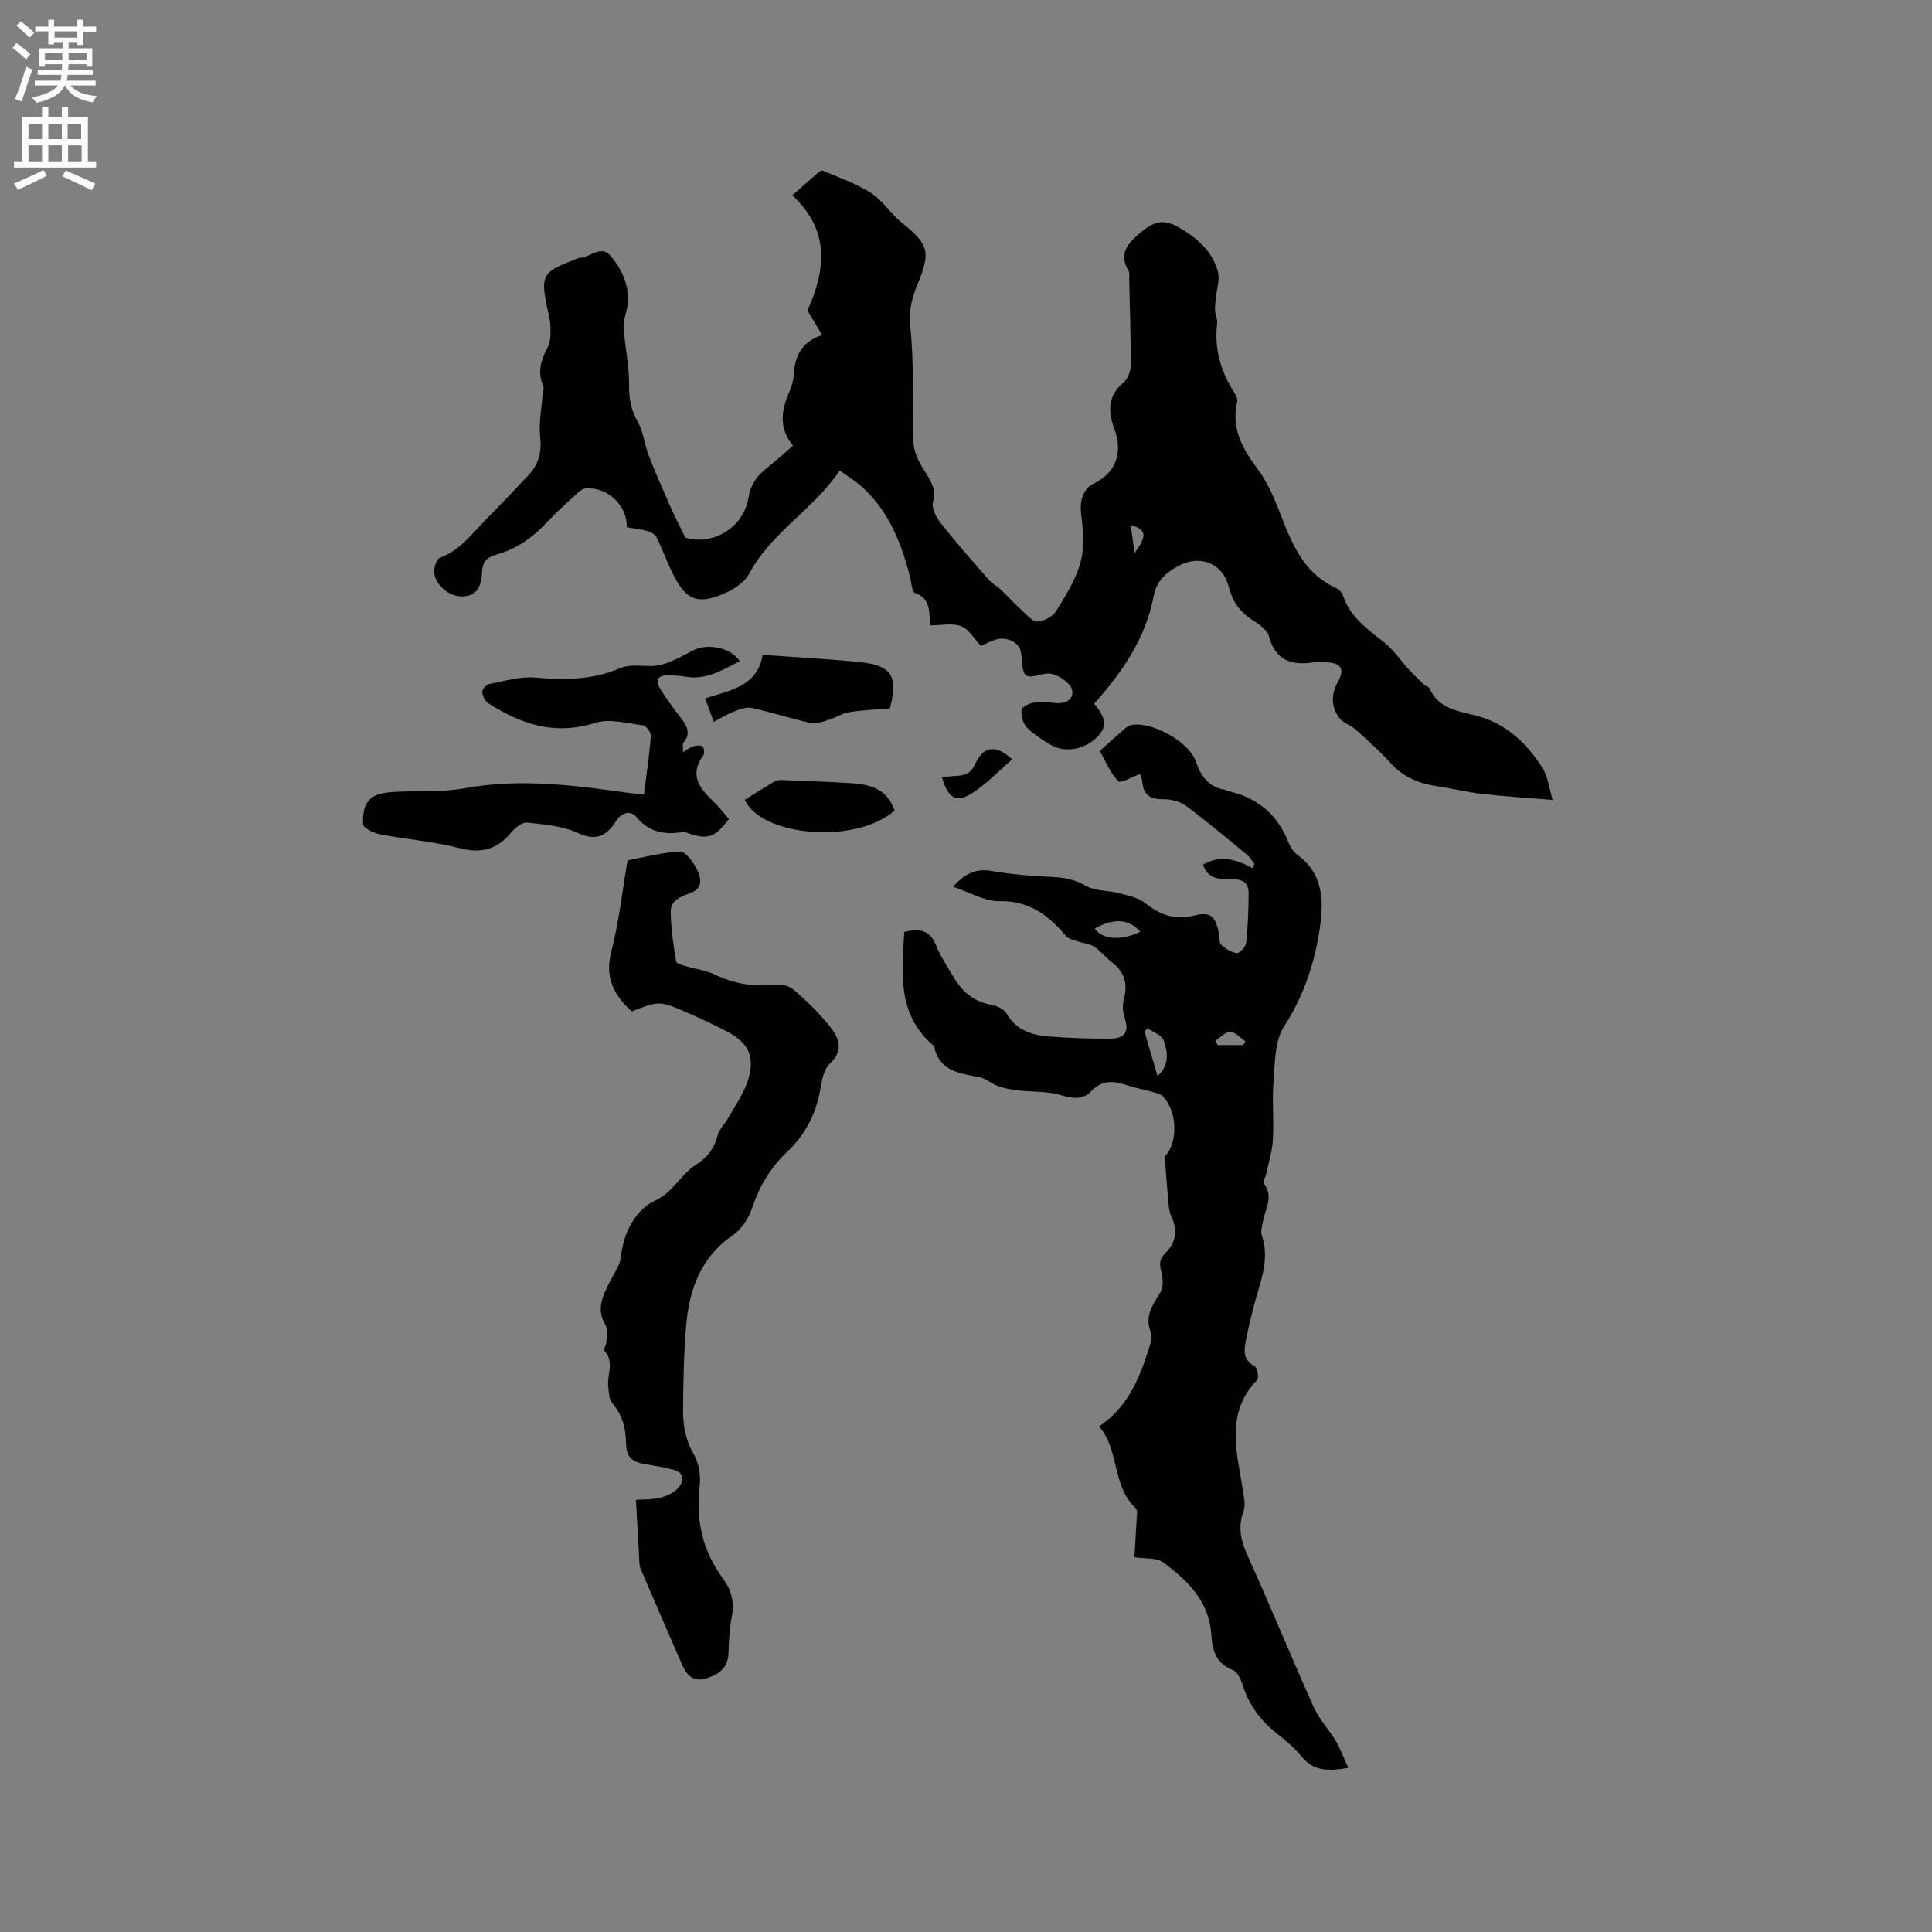 <svg enable-background="new 0 0 400 400" viewBox="0 0 400 400" xmlns="http://www.w3.org/2000/svg"><rect x="0" y="0" width="400" height="400" fill="#808080" stroke="none"/><g fill="#010102"><path d="m129.77 109.18c.13-4.56-4.01-8.41-8.51-8.06-.64.05-1.31.6-1.82 1.08-2.11 1.94-4.26 3.84-6.21 5.93-2.95 3.18-6.35 5.57-10.55 6.73-1.85.51-2.78 1.46-2.88 3.54-.12 2.5-.71 4.98-4.03 5.08-2.63.08-5.51-2.13-5.86-4.86-.13-1.01.44-2.86 1.14-3.12 4.21-1.58 6.72-5.06 9.67-8.05 2.98-3.02 5.91-6.08 8.8-9.19 2.06-2.22 2.67-4.78 2.31-7.89-.32-2.71.27-5.52.47-8.29.05-.72.42-1.55.17-2.13-1.28-2.93-.44-5.46.94-8.11.61-1.18.6-2.78.55-4.18-.06-1.47-.49-2.92-.77-4.37-1.21-6.17-.75-6.99 5.17-9.29.59-.23 1.18-.58 1.79-.62 2.12-.14 4.31-2.8 6.34-.33 2.85 3.48 4.38 7.43 3.02 12.07-.29.98-.48 2.06-.39 3.07.34 3.86 1.17 7.72 1.12 11.57-.03 2.77.39 5.05 1.76 7.48 1.19 2.11 1.41 4.74 2.3 7.04 1.36 3.53 2.9 7 4.43 10.46.91 2.07 1.96 4.08 3.15 6.55 5.46 1.72 12-1.82 13.08-8.23.5-2.99 1.95-4.71 4.06-6.37 1.74-1.37 3.37-2.87 5.16-4.41-2.79-3.4-2.54-6.92-.98-10.59.53-1.25 1.05-2.62 1.12-3.95.21-3.9 1.55-6.96 5.89-8.36-1.17-1.98-2.17-3.66-3.03-5.11 3.91-8.65 4.56-16.66-3.13-23.82 1.91-1.69 3.53-3.15 5.19-4.58.31-.26.84-.66 1.08-.55 3.37 1.46 6.93 2.65 9.98 4.62 2.47 1.59 4.15 4.35 6.48 6.23 5.55 4.47 5.95 5.96 3.17 12.74-1.12 2.74-1.86 5.34-1.49 8.71.86 7.92.37 15.98.66 23.98.06 1.72.88 3.56 1.79 5.08 1.35 2.27 3.08 4.14 2.26 7.24-.32 1.23.6 3.12 1.51 4.27 3.22 4.07 6.65 7.98 10.07 11.89.68.78 1.68 1.26 2.44 1.98 1.56 1.48 3 3.08 4.59 4.53.93.85 2.09 2.16 3.06 2.09 1.34-.11 3.1-1.01 3.79-2.12 2-3.23 4.13-6.58 5.09-10.19.85-3.16.52-6.77.1-10.1-.29-2.28.35-5.06 2.48-6.07 4.66-2.21 6.26-6.38 4.43-11.35-1.31-3.54-1.47-6.81 1.83-9.6.89-.75 1.53-2.31 1.54-3.5.03-5.93-.18-11.87-.31-17.8-.01-.63.14-1.39-.15-1.88-1.86-3.17-.6-5.21 1.92-7.43 2.8-2.47 4.89-3.55 8.17-1.74 3.81 2.11 7.27 4.93 8.45 9.43.38 1.47-.21 3.19-.36 4.8-.09 1.01-.3 2.03-.27 3.04.03.94.56 1.9.45 2.8-.65 5.29.77 10.02 3.61 14.43.32.5.65 1.23.53 1.75-1.3 5.59 1.14 9.81 4.36 14.13 2.29 3.07 3.71 6.87 5.13 10.5 2.29 5.86 4.93 11.28 11.11 14.02.59.26 1.14.99 1.36 1.63 1.5 4.4 5.07 6.86 8.49 9.58 1.93 1.53 3.35 3.69 5.04 5.53 1.04 1.12 2.14 2.18 3.25 3.24.3.29.9.37 1.05.69 1.94 4.32 5.83 4.7 9.87 5.75 6 1.56 10.54 5.8 13.75 11.13.93 1.54 1.11 3.53 1.91 6.27-5.43-.45-10.1-.74-14.75-1.27-3.04-.35-6.04-1.11-9.07-1.55-3.78-.55-7.07-1.87-9.72-4.81-2.27-2.51-4.83-4.76-7.35-7.03-.96-.87-2.47-1.24-3.21-2.23-1.79-2.37-1.84-4.89-.32-7.64 1.46-2.64.52-3.89-2.51-3.97-.85-.02-1.71-.11-2.54.01-4.54.66-7.91-.3-9.27-5.4-.37-1.37-2.15-2.54-3.52-3.44-2.54-1.66-4.05-3.82-4.8-6.77-1.29-5.05-6.07-6.79-10.6-4.26-2.54 1.41-4.37 3.11-4.93 6.09-1.63 8.72-6.46 15.76-12.33 22.34 1.81 2.19 3.11 4.36.76 6.76-2.71 2.77-6.87 3.54-9.88 1.69-1.71-1.05-3.48-2.12-4.84-3.55-.8-.84-1.2-2.43-1.09-3.61.06-.6 1.6-1.36 2.55-1.51 1.44-.23 2.96-.09 4.43.08 2.25.26 4.01-.85 3.45-2.83-.39-1.39-2.53-2.78-4.14-3.2-1.64-.43-4.02 1.06-5.28.34-1-.58-.81-3.23-1.15-4.97-.38-1.96-3.05-3.21-5.36-2.42-1.1.37-2.13.93-2.9 1.27-1.41-1.49-2.49-3.49-4.1-4.1-1.83-.7-4.13-.16-6.43-.16-.19-2.81.17-5.58-3.13-6.71-.62-.21-.71-2.09-.99-3.21-1.76-6.97-4.33-13.53-9.75-18.56-1.45-1.34-3.18-2.38-4.82-3.59-5.49 8.11-14.24 12.85-18.8 21.43-1.09 2.05-3.88 3.63-6.23 4.49-4.5 1.66-6.72.65-9.02-3.54-1.49-2.72-2.5-5.71-3.86-8.5-.3-.61-1.15-1.13-1.85-1.32-1.47-.42-2.94-.56-4.34-.79zm105.13 5.32c2.65-3.62 2.5-4.82-.79-5.8.27 1.93.51 3.69.79 5.8z"/><path d="m279.15 366.01c-4.1.7-7.15.72-9.63-2.29-1.47-1.79-3.27-3.34-5.1-4.77-3.44-2.69-5.87-5.99-7.17-10.19-.35-1.13-1.09-2.64-2.02-3.01-3.49-1.34-4.24-4.12-4.44-7.29-.43-6.96-4.94-11.29-10.04-15.03-1.32-.97-3.57-.67-5.89-1.03.12-2.05.31-4.83.45-7.62.04-.84.31-2.06-.12-2.46-5.05-4.66-3.34-12.06-7.64-16.99 5.76-3.91 8.13-9.41 10.01-15.2.45-1.39 1.15-3.14.69-4.32-1.34-3.45.5-5.73 2.05-8.37.61-1.05.48-2.78.15-4.07-.4-1.57-.49-2.65.82-3.93 2.15-2.1 2.64-4.63 1.25-7.54-.6-1.26-.57-2.84-.72-4.29-.25-2.53-.41-5.07-.66-8.2 2.61-2.47 2.83-8.96-.33-12.39-.51-.55-1.46-.75-2.25-.97-1.73-.49-3.52-.79-5.22-1.36-2.73-.91-5.13-1.19-7.44 1.25-1.61 1.7-3.73 1.57-6.16.82-2.81-.87-5.95-.65-8.94-1-1.41-.16-2.84-.41-4.17-.89-1.38-.49-2.59-1.64-3.98-1.89-4.13-.75-8.25-1.28-9.28-6.42-7.62-6.37-6.69-14.95-6.15-23.62 2.96-.73 5.27-.55 6.59 2.81.88 2.25 2.3 4.28 3.52 6.39 1.78 3.08 4.2 5.22 7.86 5.89 1.15.21 2.64.85 3.17 1.76 2.01 3.48 5.23 4.52 8.8 4.8 4.22.33 8.47.48 12.7.45 3.19-.03 3.93-1.48 2.96-4.43-.37-1.13-.47-2.54-.16-3.67.86-3.12.25-5.6-2.34-7.62-1.34-1.04-2.43-2.41-3.82-3.34-.9-.6-2.15-.66-3.22-1.03-.9-.32-2.03-.51-2.58-1.16-3.63-4.28-7.59-7.34-13.77-7.21-3.03.06-6.11-1.83-9.61-2.99 2.54-2.84 4.82-3.82 8.03-3.26 4.02.7 8.12 1.03 12.2 1.22 2.56.12 4.81.41 7.16 1.8 1.95 1.16 4.67.96 7 1.58 1.87.49 3.97.91 5.41 2.06 3.04 2.42 6.06 3.54 9.98 2.59 3.53-.86 4.49-.01 5.25 3.57.17.83-.01 1.98.49 2.44.88.84 2.12 1.62 3.27 1.73.59.06 1.82-1.35 1.9-2.18.36-3.37.48-6.77.51-10.16.02-3.15-2.61-3.02-4.57-2.99-2.44.04-4.09-.6-4.88-2.98 3.54-2.07 6.89-1.13 10.21.72.15-.29.3-.57.45-.86-.5-.63-.91-1.37-1.52-1.87-4.18-3.44-8.31-6.93-12.65-10.15-1.24-.92-3.1-1.39-4.67-1.38-2.66.02-4.17-.82-4.38-3.59-.05-.61-.37-1.21-.5-1.61-1.56.55-4 1.97-4.48 1.47-1.62-1.65-2.53-3.98-3.84-6.26 1.88-1.68 3.58-3.24 5.32-4.74.38-.33.9-.59 1.39-.67 4.25-.66 11.84 3.55 13.22 7.65 1.04 3.08 2.64 5.2 5.93 5.78.2.04.38.2.58.25 6.13 1.31 10.35 4.84 12.65 10.7.37.95 1.03 1.95 1.84 2.54 5.32 3.89 5.48 9.37 4.65 15.07-1.07 7.33-3.34 14.12-7.45 20.5-1.89 2.93-1.83 7.27-2.14 11.01-.34 4.11.09 8.27-.14 12.4-.13 2.36-.88 4.69-1.38 7.03-.15.71-.78 1.71-.52 2.04 2.16 2.71.27 5.25-.15 7.84-.15.94-.55 2-.27 2.81 1.83 5.26-.44 10-1.67 14.88-.62 2.46-1.24 4.92-1.69 7.42-.35 1.92-.32 3.72 1.9 4.86.56.29.94 2.44.51 2.87-6.7 6.95-4.15 14.98-2.93 22.88.22 1.43.57 3.07.11 4.33-1.24 3.37-.49 6.2.94 9.36 4.69 10.31 8.96 20.82 13.6 31.15 1.15 2.55 3.19 4.68 4.64 7.11.94 1.65 1.6 3.46 2.52 5.46zm-39.5-143.22c2.55-2.36 2.14-5.03 1.26-7.42-.4-1.09-2.18-1.67-3.33-2.48-.21.23-.41.46-.62.69.9 3.08 1.8 6.15 2.69 9.21zm-12.98-30.56c1.49 2.36 5.61 2.58 9.42.67-2.33-2.64-5.43-2.89-9.42-.67zm30.71 24.15c.15-.27.3-.53.46-.8-1.03-.69-2.05-1.89-3.1-1.93-1.02-.03-2.07 1.14-3.11 1.79.16.31.32.62.48.93 1.75.01 3.51.01 5.27.01z"/><path d="m131.67 310.52c1.48-.11 3.32-.01 5.03-.44 1.35-.33 2.86-1.03 3.73-2.04 1.26-1.46 1.32-3.19-1.14-3.78-1.85-.44-3.72-.82-5.59-1.1-2.47-.36-4.03-1.25-4.07-4.18-.04-3.06-.71-6.03-2.9-8.51-.65-.74-.63-2.12-.79-3.23-.35-2.51 1.39-5.23-.83-7.6-.22-.23.4-1.13.43-1.73.05-1.18.39-2.62-.15-3.5-2.06-3.4-.57-6.23.95-9.17.86-1.66 2.05-3.36 2.23-5.12.5-5.07 3.18-9.76 6.98-11.51 3.94-1.82 5.32-5.42 8.46-7.4 2.38-1.5 3.87-3.38 4.56-6.14.31-1.26 1.45-2.29 2.12-3.48 1.44-2.57 3.22-5.04 4.12-7.8 1.63-4.98.19-7.93-4.43-10.3-2.63-1.35-5.31-2.64-8.03-3.81-5.85-2.52-5.87-2.48-11.57-.28-3.61-3.32-5.61-6.9-4.24-12.25 1.63-6.33 2.34-12.9 3.39-19.04 3.8-.69 7.36-1.71 10.94-1.77 1.18-.02 2.75 2.28 3.5 3.83.72 1.5 1.24 3.61-1.13 4.59-1.97.82-4.41 1.44-4.38 3.99.03 3.45.58 6.9 1.12 10.32.07.44 1.36.76 2.12.99 1.91.58 3.98.81 5.75 1.66 4.04 1.93 8.16 2.66 12.62 2.14 1.24-.15 2.92.23 3.83 1.02 2.61 2.26 5.12 4.7 7.31 7.37 1.98 2.42 3.31 5.07.18 7.99-1.1 1.03-1.57 3.01-1.83 4.64-.85 5.32-3.03 9.88-6.98 13.58-3.47 3.25-5.76 7.17-7.3 11.71-.7 2.07-2.13 4.31-3.89 5.51-6.69 4.57-9.08 11.24-9.73 18.75-.49 5.69-.58 11.43-.64 17.15-.03 3.25.38 6.39 2.17 9.41 1.1 1.86 1.54 4.53 1.27 6.71-.86 7.09.63 13.43 4.85 19.16 1.71 2.32 2.37 4.81 1.82 7.74-.47 2.49-.64 5.05-.7 7.59-.08 3.1-1.91 4.44-4.56 5.28-2.84.9-4.14-.75-5.1-2.93-2.84-6.48-5.63-12.99-8.44-19.49-.17-.38-.3-.81-.33-1.22-.24-4.4-.48-8.79-.73-13.31z"/><path d="m133.32 164.52c.53-4.2 1.12-8.17 1.44-12.16.06-.71-.96-2.09-1.61-2.18-3.3-.41-6.95-1.46-9.92-.52-8.34 2.65-15.39.3-22.2-4.11-.66-.43-1.17-1.55-1.18-2.35 0-.56.91-1.49 1.55-1.61 3.08-.6 6.24-1.55 9.29-1.31 6 .47 11.82.57 17.47-1.86 2.11-.91 4.3-.54 6.54-.52 2.92.02 5.98-1.77 8.75-3.22 2.87-1.5 7.7-.77 9.73 2.2-3.58 1.8-6.91 3.98-11.21 3.22-1.14-.2-2.32-.26-3.48-.3-2.38-.07-2.9 1.09-1.7 2.98 1.25 1.96 2.62 3.86 4.06 5.7 1.33 1.7 2.32 3.29.62 5.34-.24.29-.03.96-.03 1.91.86-.53 1.38-1 1.98-1.18.65-.19 1.55-.34 2.01-.03.35.24.48 1.47.19 1.86-3.04 4.12-.71 6.9 2.18 9.66 1.14 1.09 2.09 2.37 3.11 3.53-2.86 3.8-4.28 4.29-8.28 3-.4-.13-.84-.37-1.22-.31-3.74.58-6.97.15-9.64-3.11-1.11-1.36-3.04-1.05-4.23.84-1.9 3.02-4.06 4.26-7.93 2.46-3.17-1.47-6.95-1.76-10.51-2.14-1.03-.11-2.47 1.1-3.28 2.07-2.87 3.45-6.09 4.39-10.58 3.24-5.41-1.4-11.07-1.83-16.58-2.89-1.32-.25-3.49-1.35-3.5-2.08-.04-2.3.11-5.01 2.88-6.07 1.15-.44 2.46-.56 3.72-.63 4.81-.26 9.73.11 14.43-.75 11.51-2.11 22.81-.6 34.16.98.92.12 1.84.21 2.97.34z"/><path d="m184.24 146.66c-2.9.25-5.67.34-8.36.79-1.57.26-3.02 1.19-4.57 1.67-1.11.34-2.39.82-3.44.58-4.12-.93-8.16-2.24-12.29-3.14-1.13-.24-2.52.32-3.68.78-1.43.56-2.75 1.4-4.12 2.12-.58-1.57-1.16-3.14-1.8-4.86 5.43-1.72 10.9-2.61 11.9-9.02 6.89.5 13.53.83 20.14 1.5 6.58.66 7.97 2.9 6.22 9.58z"/><path d="m185.22 167.83c-8.35 7.2-27.77 5.18-31.02-2.25 2.09-1.3 4.04-2.53 6.02-3.71.41-.24.96-.4 1.43-.38 4.84.18 9.68.35 14.52.65 3.94.24 7.54 1.18 9.05 5.69z"/><path d="m194.99 160.9c1.18-.1 2.12-.21 3.06-.26 1.76-.09 2.97-.51 3.85-2.46 1.68-3.7 4.2-4.13 7.67-.97-2.55 2.22-4.91 4.64-7.63 6.56-3.75 2.65-5.51 1.87-6.95-2.87z"/></g><path d="m2.6 9.9.8-1c.9.7 1.9 1.4 2.9 2.3l-.9 1.1c-1.1-1-2-1.8-2.8-2.4zm.5 10.6c.9-2.1 1.6-4.3 2.3-6.7.4.2.8.4 1.3.6-.7 2.1-1.5 4.3-2.2 6.6zm.3-15.2.9-.9c1 .8 2 1.6 2.8 2.4l-1 1c-.9-.9-1.8-1.7-2.7-2.5zm12.6-1.2h1.2v1.4h2.7v1.1h-2.7v2.7h-1.2v-.6h-1.8v1.3h4.9v3.8h-1.2v-.5h-3.7c0 .4-.1.9-.1 1.2h5.1v1h-5.2c0 .5-.1.9-.2 1.2h6v1h-5.2c1.1 1.3 2.9 2 5.5 2.2-.4.4-.7.8-.9 1.3-2.9-.5-4.8-1.6-5.7-3.5h-.1c-.8 1.7-2.7 2.9-5.9 3.6-.2-.4-.6-.8-.9-1.1 2.8-.6 4.6-1.4 5.4-2.5h-4.8v-1h5.3c.1-.3.2-.7.2-1.2h-4.9v-1h5c0-.4 0-.8.1-1.2h-3.6v.5h-1.2v-3.8h4.9v-1.3h-1.8v.5h-1.2v-2.7h-2.7v-1h2.7v-1.4h1.2v1.4h4.8zm-6.7 8.3h3.6c0-.4 0-.9 0-1.4h-3.6zm1.9-4.6h4.8v-1.3h-4.7v1.3zm6.7 3.2h-3.7v1.4h3.7z" fill="#fcfbfa"/><path d="m8.7 22.1h1.3v2.2h2.8v-2.2h1.3v2.2h4.1v9.1h1.7v1.3h-17v-1.3h1.7v-9.1h4.1zm.3 13.1.7 1.2c-1.8.9-3.8 1.9-6 2.9-.2-.4-.5-.8-.8-1.3 2.3-1 4.4-1.9 6.1-2.8zm-3.1-6.4h2.8v-3.2h-2.8zm0 4.6h2.8v-3.3h-2.8zm4.1-4.6h2.8v-3.2h-2.8zm0 4.6h2.8v-3.3h-2.8zm3.6 1.9c2.1.9 4.1 1.8 6.1 2.7l-.7 1.4c-2.2-1.1-4.2-2-6.1-2.9zm3.2-9.7h-2.8v3.2h2.8zm-2.7 7.8h2.8v-3.3h-2.8z" fill="#fcfbfa"/></svg>